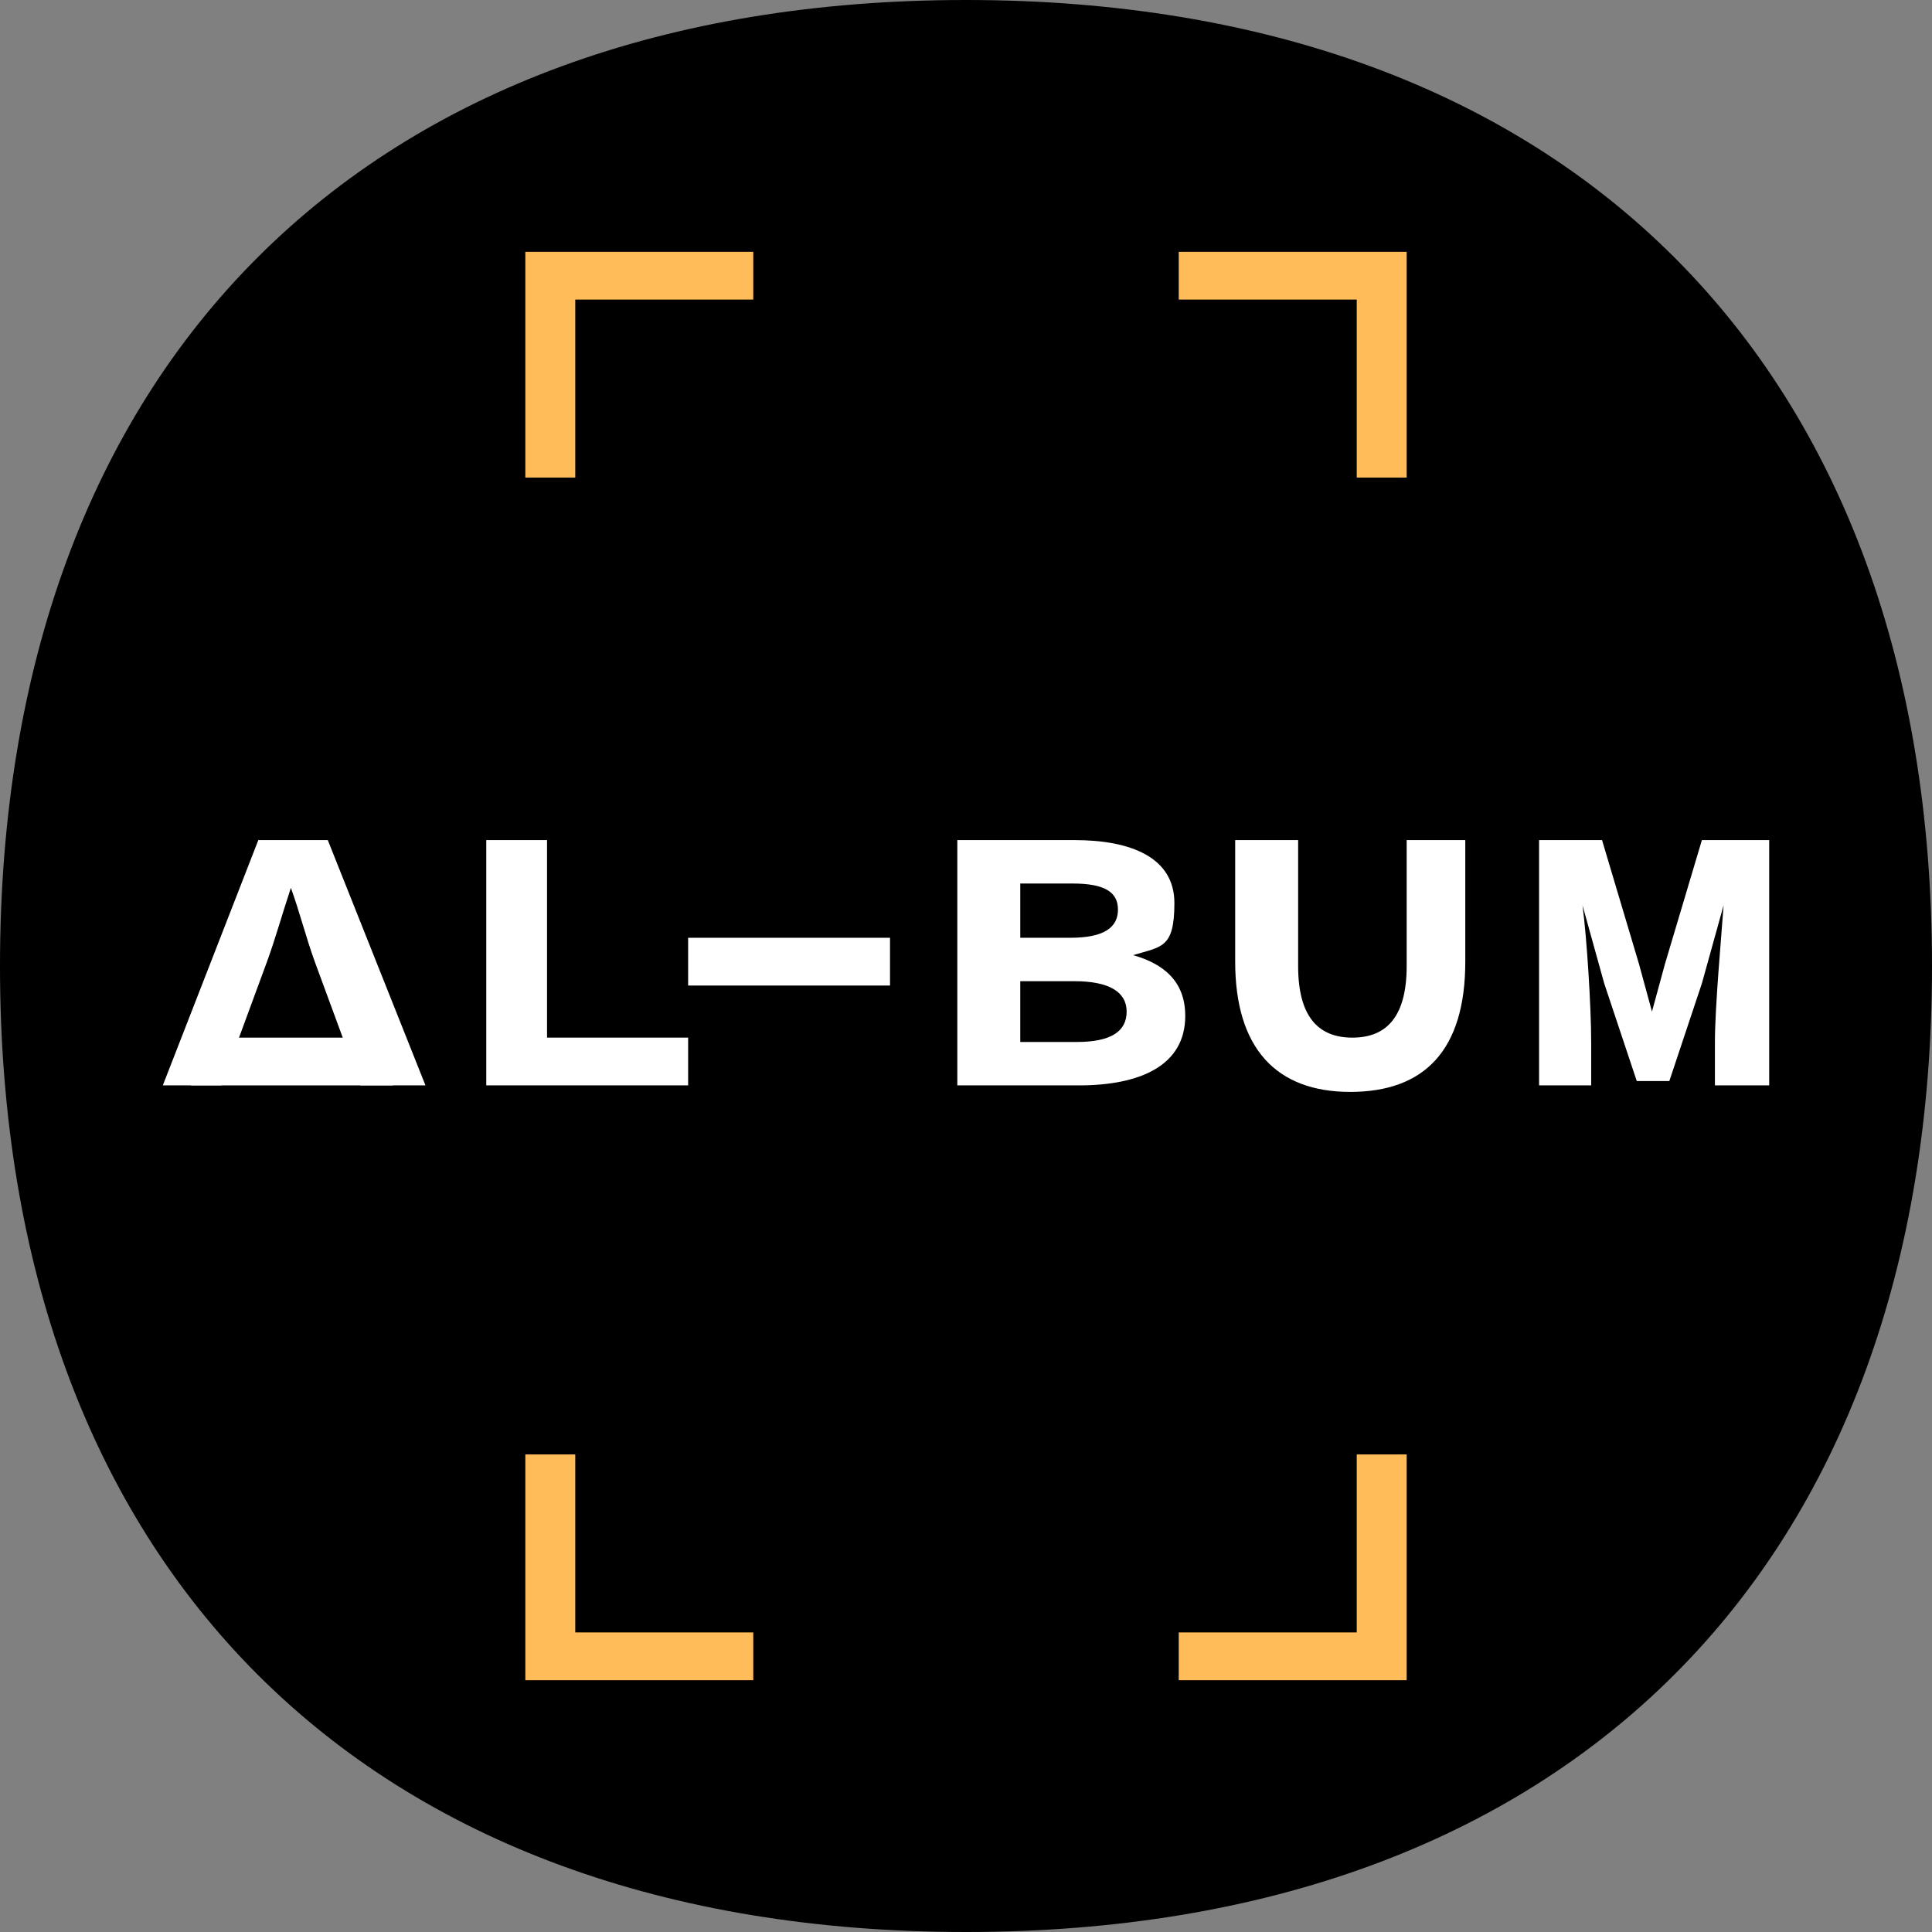 <?xml version="1.0" encoding="UTF-8"?>
<svg xmlns="http://www.w3.org/2000/svg" version="1.1" viewBox="0 0 89 89">
  <rect x="0" y="0" width="89" height="89" fill="#808080" stroke="none"/>
  <defs>
    <style>
      .cls-1 {
        fill: #ffbc58;
      }

      .cls-2 {
        fill: #fff;
      }
    </style>
  </defs>
  <!-- Generator: Adobe Illustrator 28.6.0, SVG Export Plug-In . SVG Version: 1.2.0 Build 709)  -->
  <g>
    <g id="_레이어_1">
      <path d="M89,44.5c0,27.7-16.8,44.5-44.5,44.5S0,72.2,0,44.5,16.8,0,44.5,0s44.5,16.8,44.5,44.5Z"/>
      <g>
        <polygon class="cls-1" points="26.5 22 24.2 22 24.2 11.6 34.7 11.6 34.7 13.8 26.5 13.8 26.5 22"/>
        <polygon class="cls-1" points="64.8 22 62.5 22 62.5 13.8 54.3 13.8 54.3 11.6 64.8 11.6 64.8 22"/>
        <polygon class="cls-1" points="34.7 77.4 24.2 77.4 24.2 67 26.5 67 26.5 75.2 34.7 75.2 34.7 77.4"/>
        <polygon class="cls-1" points="64.8 77.4 54.3 77.4 54.3 75.2 62.5 75.2 62.5 67 64.8 67 64.8 77.4"/>
      </g>
      <g>
        <g>
          <g>
            <path class="cls-2" d="M8.8,47.8h9.3v2.2h-9.3v-2.2Z"/>
            <path class="cls-2" d="M19.5,50h-2.9l-2.1-5.7c-.4-1.1-.7-2.3-1.1-3.4h0c-.4,1.2-.7,2.3-1.1,3.4l-2.1,5.7h-2.7l4.4-11.3h3.2l4.5,11.3h0Z"/>
          </g>
          <path class="cls-2" d="M22.4,38.7h2.8v9.1h6.5v2.2h-9.3s0-11.3,0-11.3Z"/>
        </g>
        <path class="cls-2" d="M31.7,43.2h9.3v2.2h-9.3v-2.2Z"/>
        <path class="cls-2" d="M44.2,38.7h5.3c2.6,0,4.6.8,4.6,2.9s-.6,2-1.9,2.4h0c1.4.4,2.4,1.2,2.4,2.8,0,2.3-2.1,3.2-4.9,3.2h-5.6v-11.3h.1ZM49.3,43.2c1.6,0,2.2-.5,2.2-1.3s-.6-1.2-2.1-1.2h-2.4v2.5h2.3ZM49.6,48c1.6,0,2.3-.5,2.3-1.4s-.8-1.4-2.4-1.4h-2.5v2.8s2.6,0,2.6,0Z"/>
        <path class="cls-2" d="M70.7,38.7h3.1l1.7,5.7.6,2.2h0l.6-2.2,1.7-5.7h3.1v11.3h-2.5v-2c0-1.6.3-4.9.4-6.3h0l-1,3.6-1.5,4.5h-1.5l-1.5-4.5-1-3.6h0c.2,1.5.4,4.7.4,6.3v2h-2.4v-11.3h-.2Z"/>
        <path class="cls-2" d="M56.9,44.3v-5.6h2.9v5.8c0,2.3.9,3.3,2.5,3.3s2.5-1,2.5-3.3v-5.8h2.7v5.6c0,4.1-1.9,6-5.3,6s-5.3-2-5.3-6Z"/>
      </g>
    </g>
  </g>
</svg>